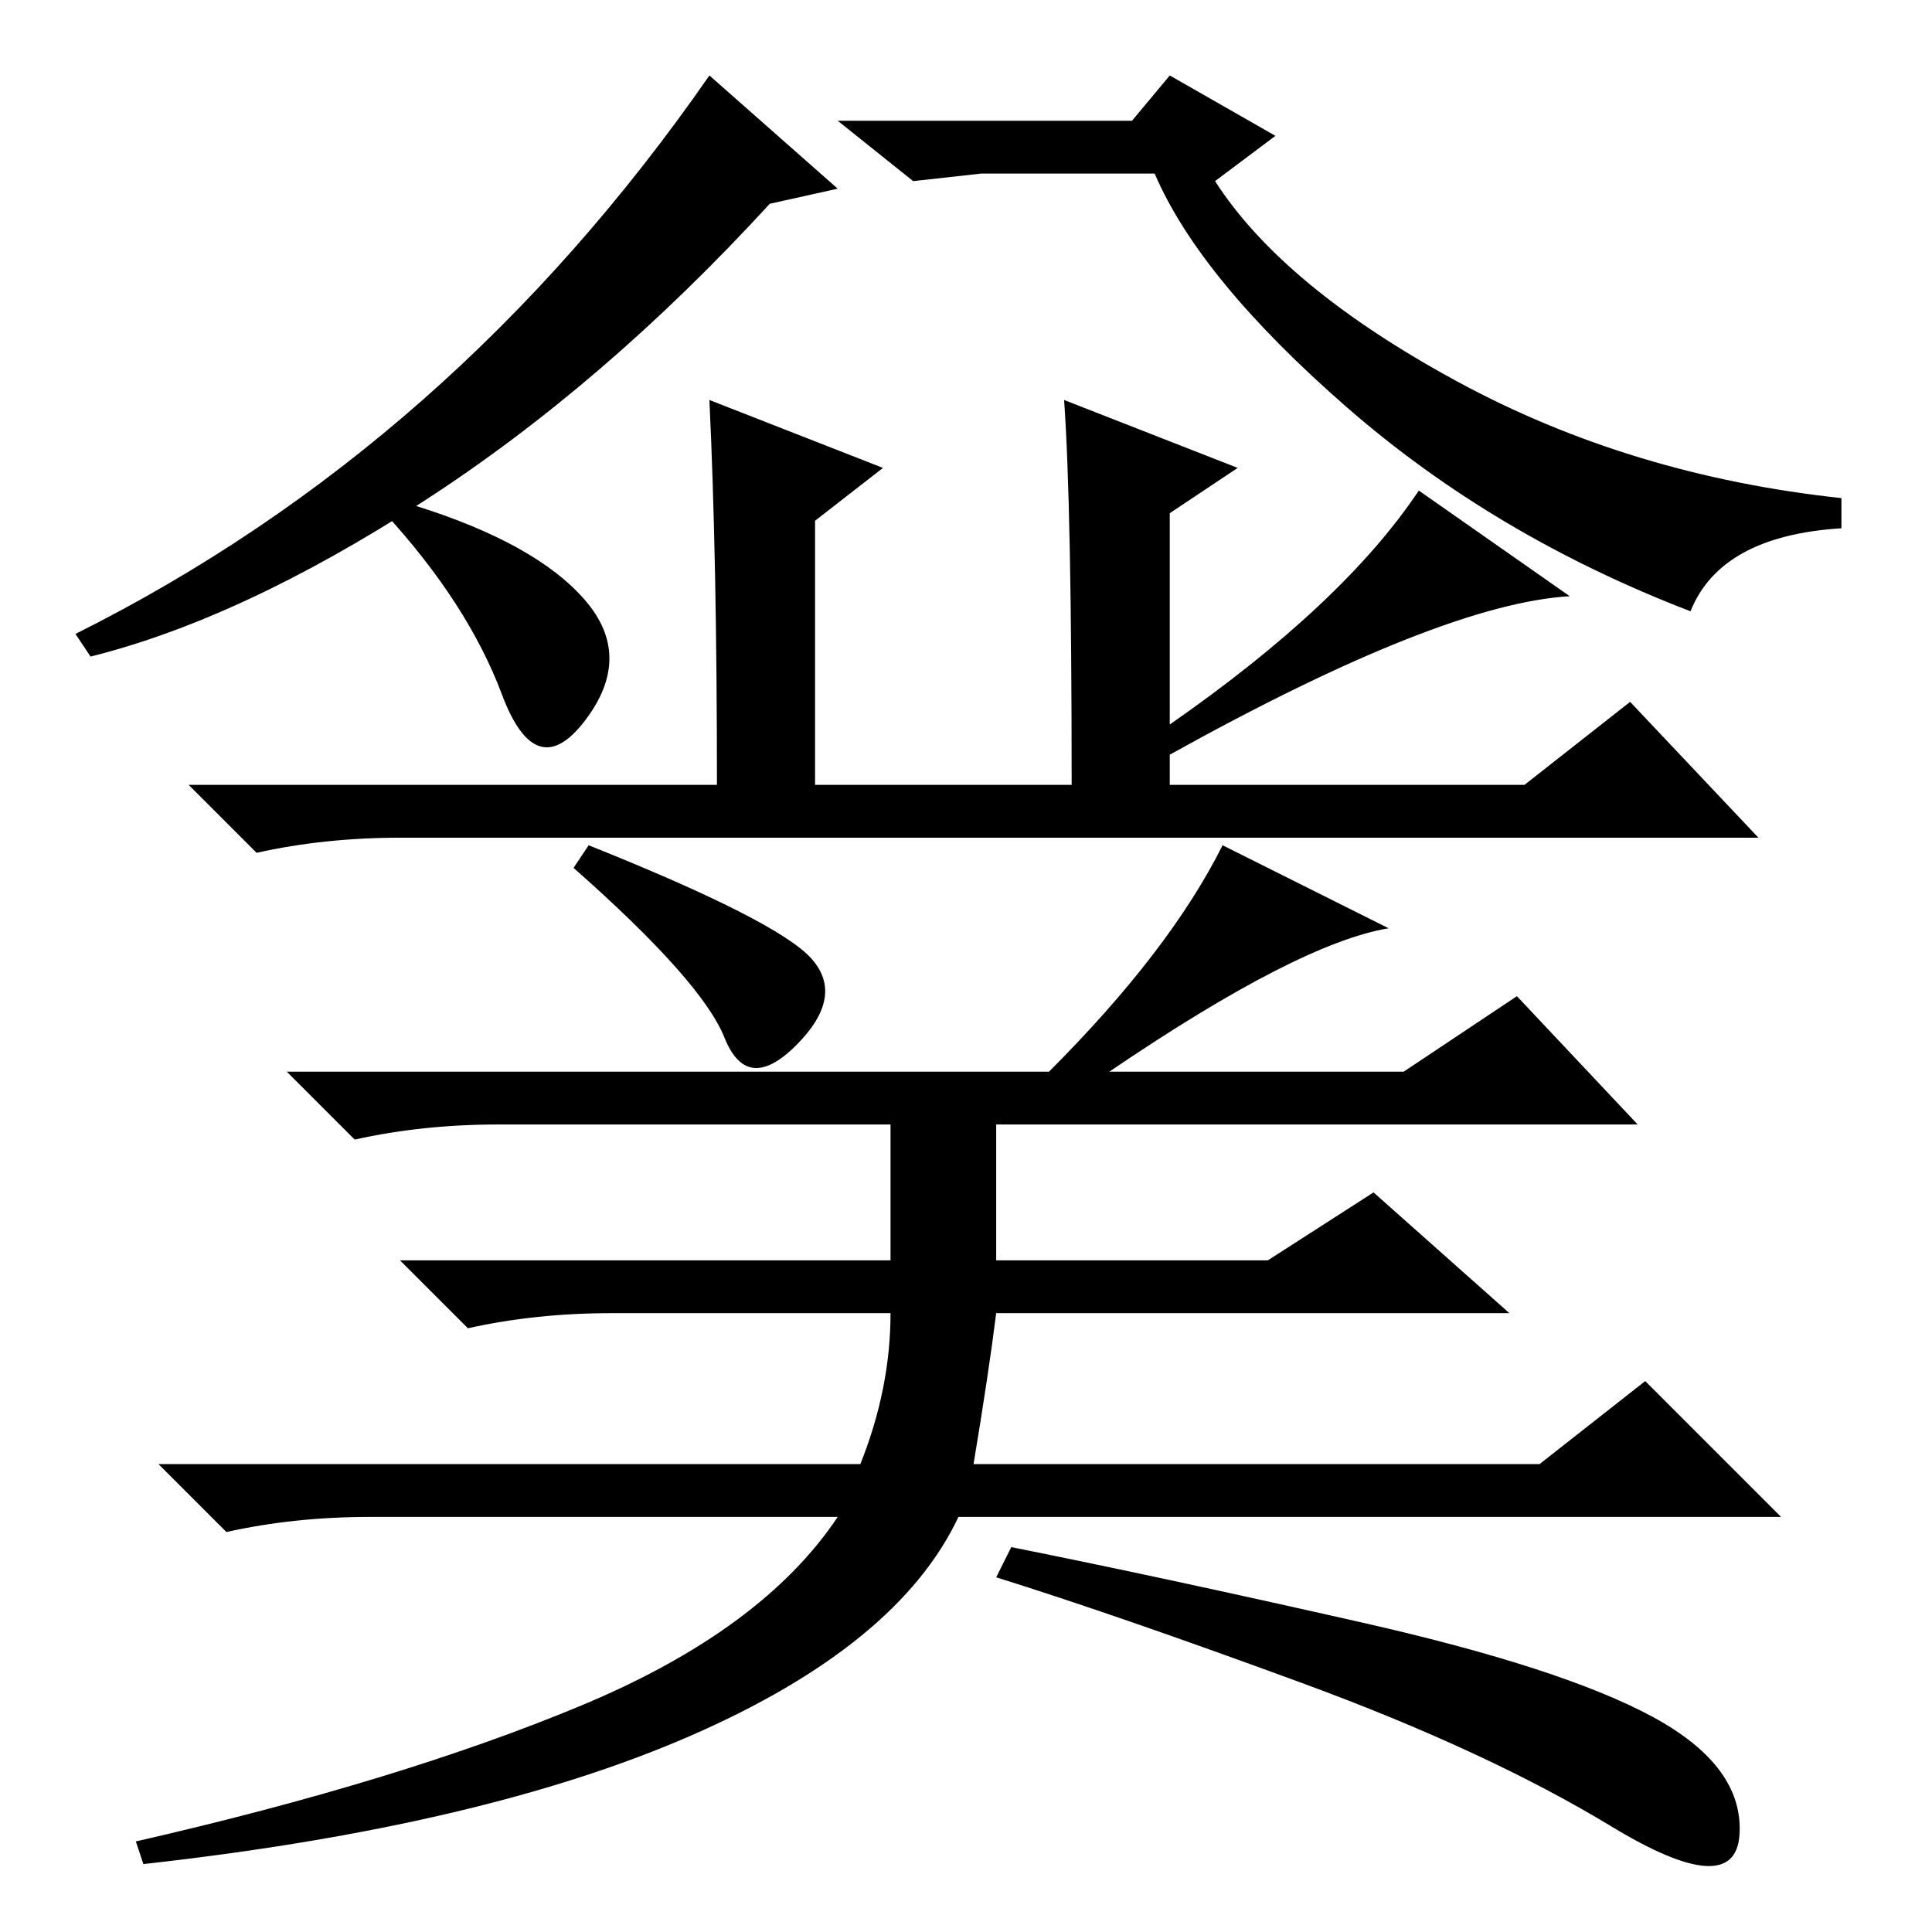 <?xml version="1.0" standalone="no"?>
<!DOCTYPE svg PUBLIC "-//W3C//DTD SVG 1.1//EN" "http://www.w3.org/Graphics/SVG/1.1/DTD/svg11.dtd" >
<svg xmlns="http://www.w3.org/2000/svg" xmlns:xlink="http://www.w3.org/1999/xlink" version="1.1" viewBox="0 -36 256 256">
  <g transform="matrix(1 0 0 -1 0 220)">
   <path fill="currentColor"
d="M12 169l-2 3q50 25 84 74l17 -15l-9 -2q-22 -24 -46 -39.5t-44 -20.5zM77.5 176.5q6.5 -7.5 0 -16t-11 3.5t-15.5 24l4 1q16 -5 22.5 -12.5zM155 156v-4h47l14 11l17 -18h-180q-10 0 -19 -2l-9 9h70q0 30 -1 51l23 -9l-9 -7v-35h34q0 37 -1 51l23 -9l-9 -6v-28
q23 16 33 31l20 -14q-17 -1 -53 -21zM107.5 129q4.5 -5 -2 -11.5t-9.5 1t-20 22.5l2 3q25 -10 29.5 -15zM153 233h-23l-9 -1l-10 8h39l5 6l14 -8l-8 -6q9 -14 32 -26.5t51 -15.5v-4q-16 -1 -20 -11q-26 10 -45.5 27t-25.5 31zM134 51q20 -4 46.5 -10t38.5 -12.5t11.5 -15.5
t-17 1t-41 19t-40.5 14zM132 55h-5q-8 -17 -35.5 -29t-72.5 -17l-1 3q35 8 59 18t34 25h-62q-10 0 -19 -2l-9 9h93q4 10 4 20h-37q-10 0 -19 -2l-9 9h65v18h-52q-10 0 -19 -2l-9 9h101q16 16 23 30l22 -11q-12 -2 -37 -19h39l15 10l16 -17h-85v-18h36l14 9l18 -16h-68
q-1 -8 -3 -20h75l14 11l18 -18h-96h-8z" />
  </g>

</svg>
